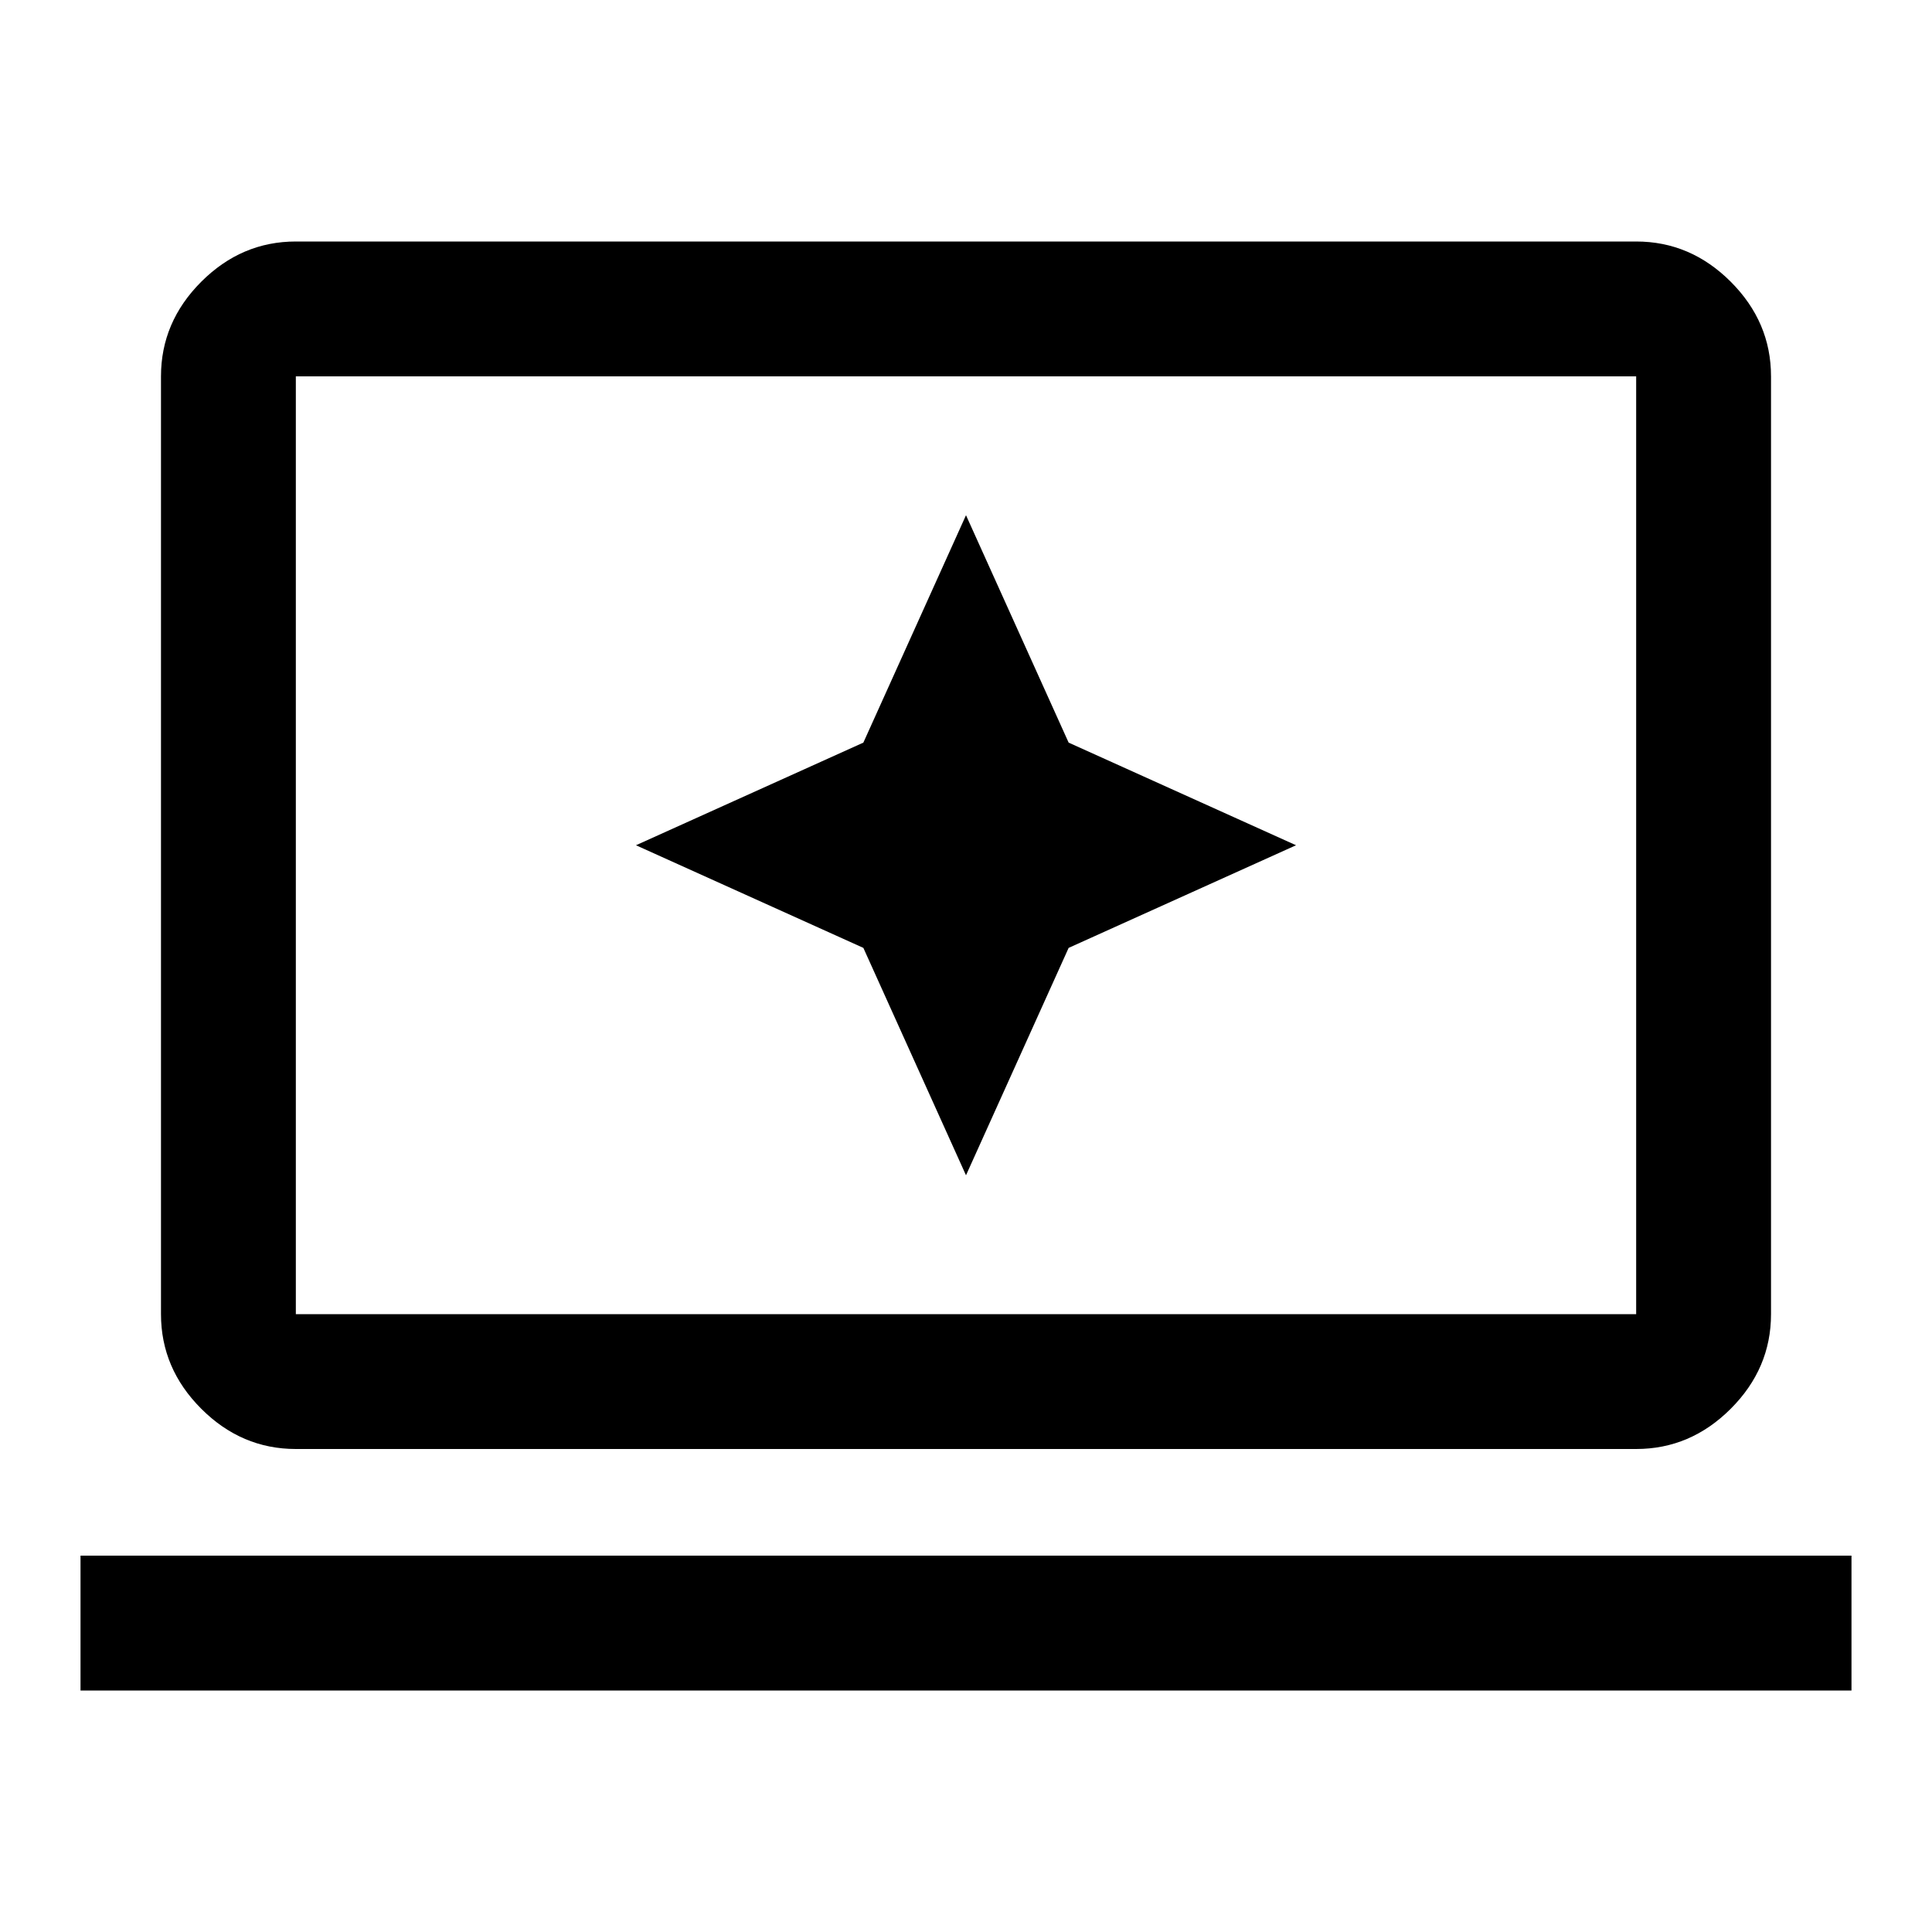 <svg xmlns="http://www.w3.org/2000/svg" height="40" width="40"><path d="m20 24.333 2.125-4.708 4.708-2.125-4.708-2.125L20 10.667l-2.125 4.708-4.708 2.125 4.708 2.125ZM6.125 30Q5 30 4.167 29.167q-.834-.834-.834-1.959V7.792q0-1.125.834-1.959Q5 5 6.125 5h27.75q1.125 0 1.958.833.834.834.834 1.959v19.416q0 1.125-.834 1.959Q35 30 33.875 30Zm0-2.792h27.75V7.792H6.125v19.416ZM1.667 35v-2.792h36.666V35Zm4.458-7.792V7.792v19.416Z"/></svg>